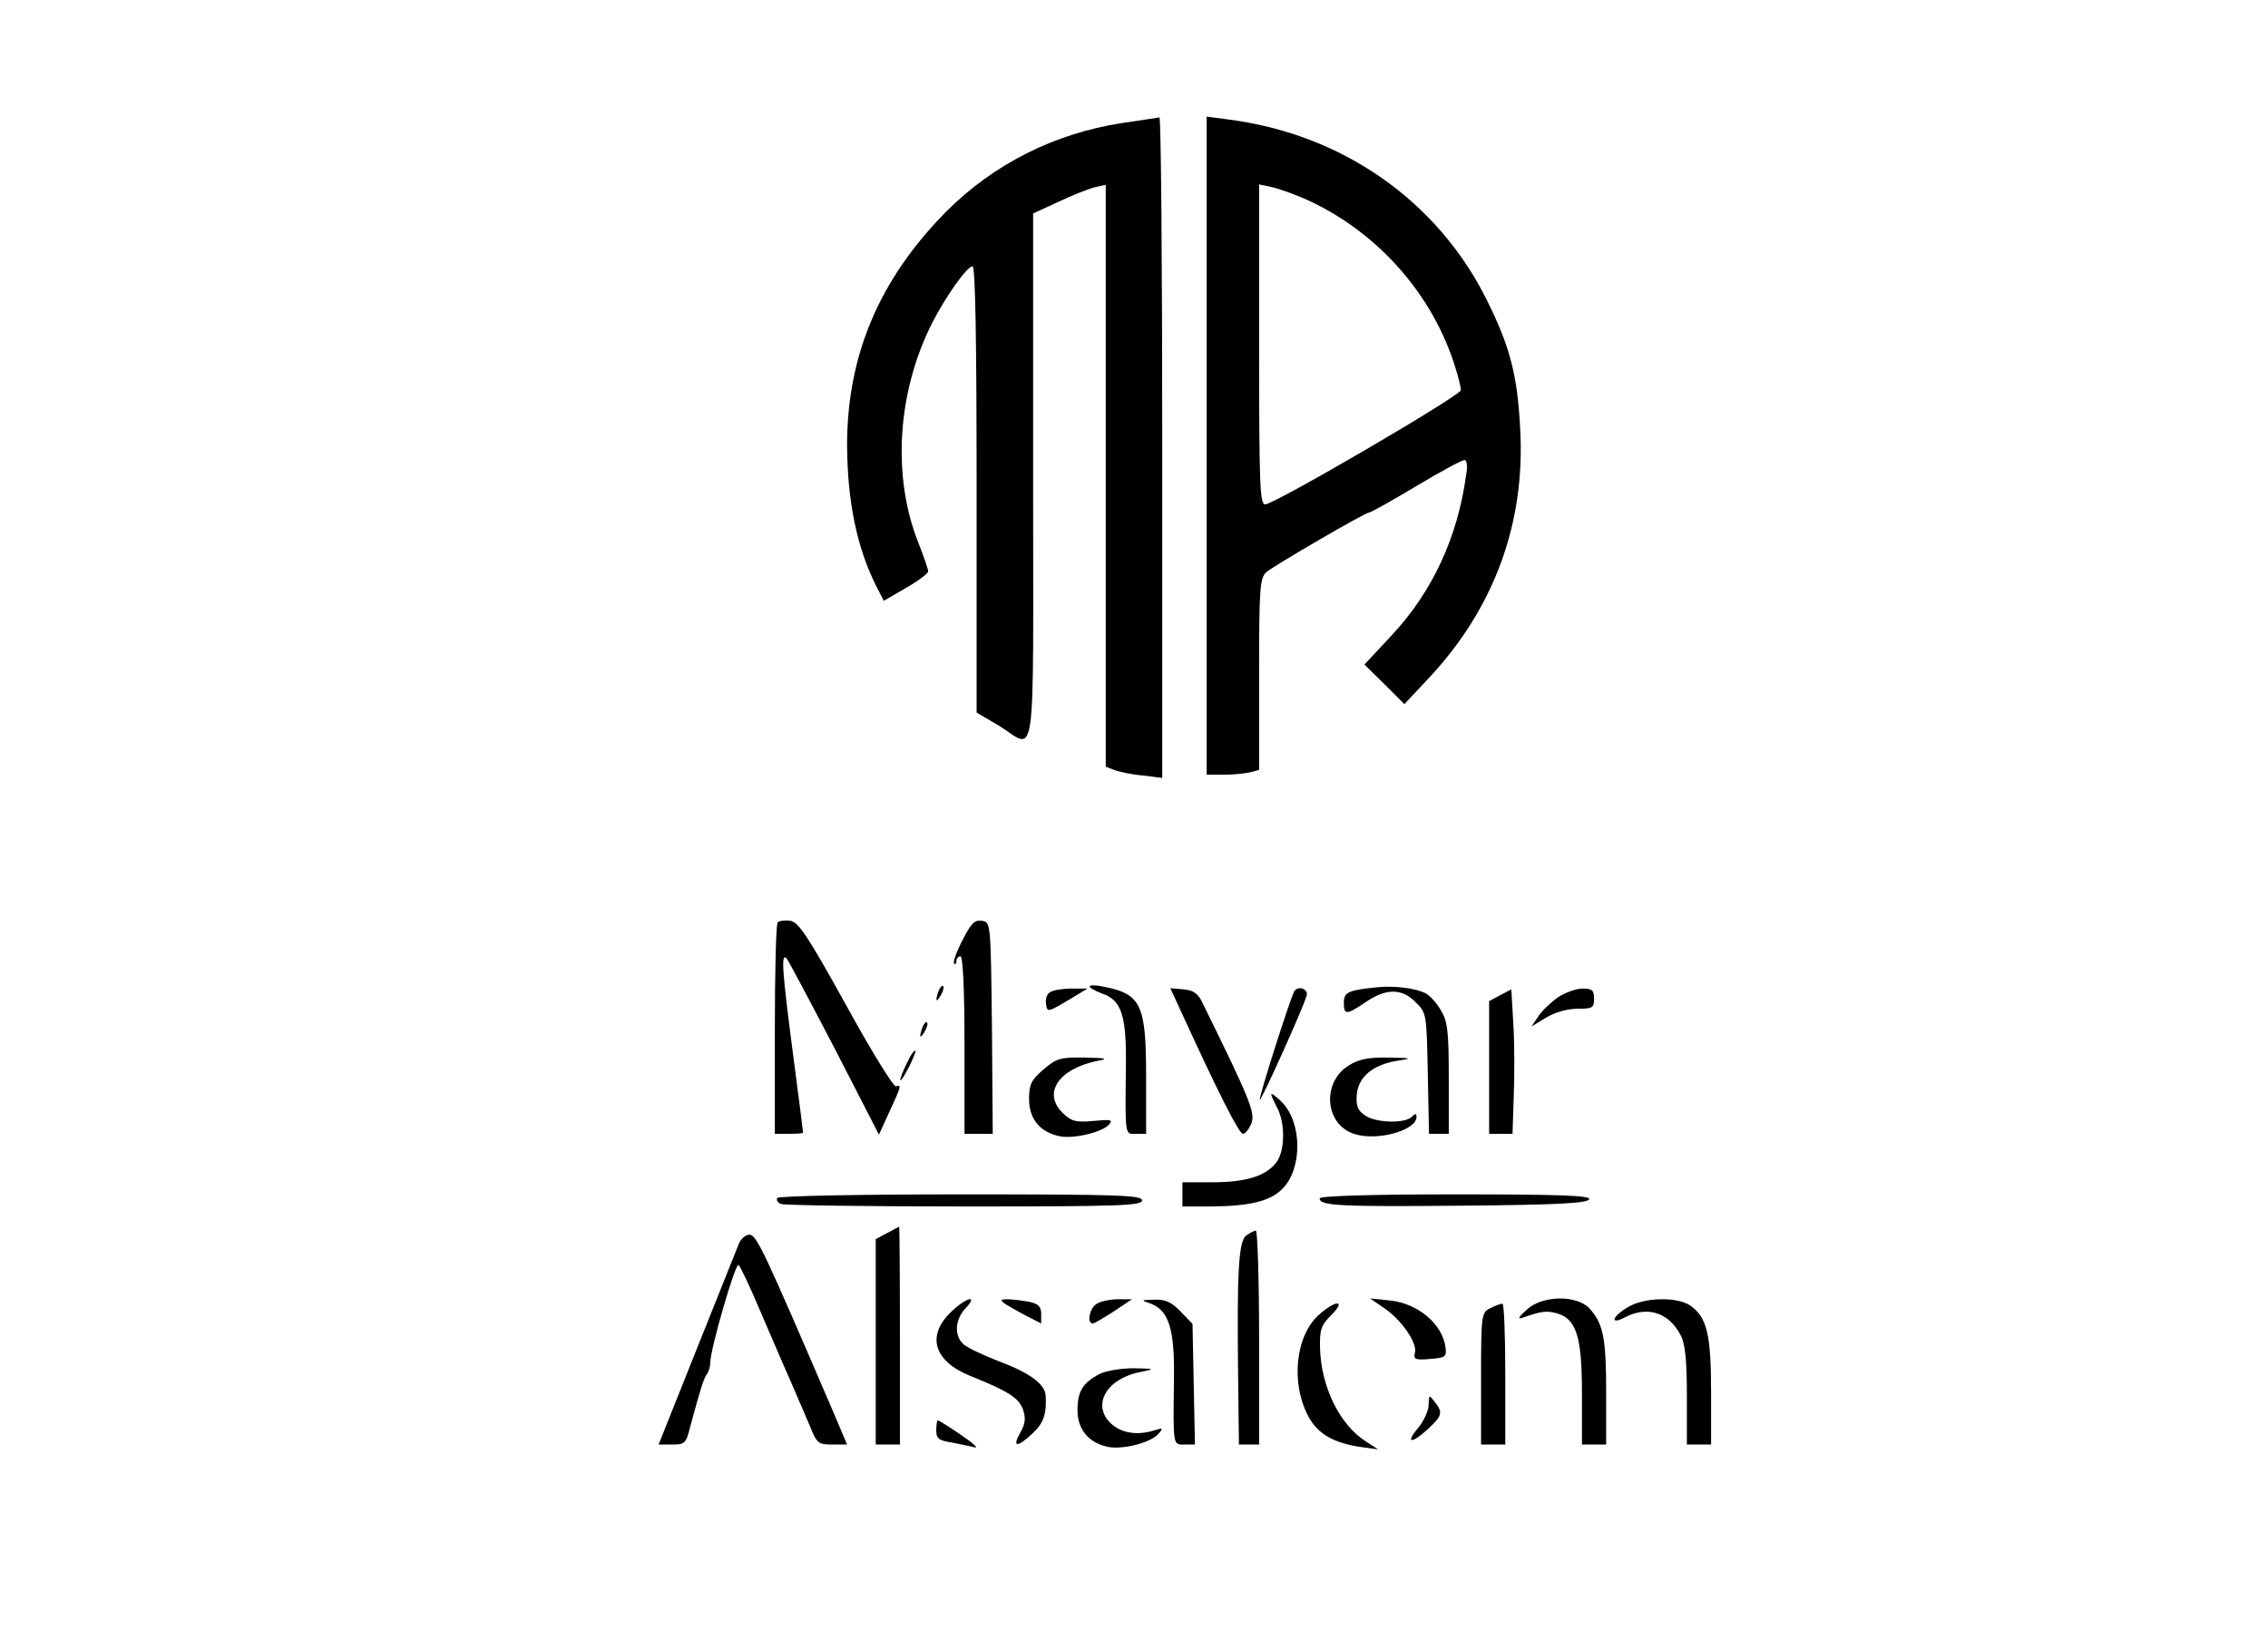 <?xml version="1.0" standalone="no"?>
<!DOCTYPE svg PUBLIC "-//W3C//DTD SVG 20010904//EN"
 "http://www.w3.org/TR/2001/REC-SVG-20010904/DTD/svg10.dtd">
<svg version="1.0" xmlns="http://www.w3.org/2000/svg"
 width="562pt" height="404pt" viewBox="0 0 562 404"
 preserveAspectRatio="xMidYMid meet">

<g transform="translate(0,404) scale(0.1,-0.1)"
fill="#000000" stroke="none">
<path d="M2780 3735 c-168 -26 -318 -102 -435 -219 -166 -168 -246 -356 -246
-580 1 -139 24 -252 72 -348 l19 -37 55 32 c30 17 55 36 55 41 0 5 -11 37 -24
70 -66 165 -53 374 34 546 34 66 86 140 100 140 7 0 10 -193 10 -553 l0 -553
53 -31 c97 -59 87 -132 87 611 l0 657 63 29 c34 16 74 32 90 36 l27 6 0 -721
0 -721 23 -9 c12 -4 43 -11 70 -13 l47 -6 0 819 c0 451 -3 819 -7 818 -5 -1
-46 -7 -93 -14z"/>
<path d="M2990 2935 l0 -815 43 0 c23 0 52 3 65 6 l22 6 0 238 c0 213 2 238
18 252 20 17 245 148 255 148 4 0 56 29 116 65 60 36 114 65 120 65 6 0 8 -16
4 -37 -21 -155 -84 -290 -184 -397 l-68 -73 50 -49 49 -49 61 65 c161 172 239
383 226 617 -7 134 -25 203 -82 318 -122 247 -359 413 -642 449 l-53 7 0 -816z
m257 606 c171 -81 304 -233 359 -411 8 -25 14 -50 14 -57 0 -13 -462 -283
-485 -283 -13 0 -15 46 -15 396 l0 397 33 -7 c17 -4 60 -19 94 -35z"/>
<path d="M1927 1754 c-4 -4 -7 -124 -7 -266 l0 -258 35 0 c19 0 35 1 35 3 0 2
-11 90 -25 195 -27 207 -30 251 -16 237 5 -6 58 -106 119 -223 l110 -214 26
57 c30 65 30 66 16 63 -6 -2 -62 89 -124 202 -94 170 -118 206 -138 208 -13 2
-27 0 -31 -4z"/>
<path d="M2385 1710 c-15 -29 -24 -55 -21 -58 3 -3 6 0 6 6 0 7 5 12 10 12 6
0 10 -80 10 -220 l0 -220 35 0 35 0 -2 263 c-3 261 -3 262 -25 265 -18 3 -27
-7 -48 -48z"/>
<path d="M2326 1585 c-9 -26 -7 -32 5 -12 6 10 9 21 6 23 -2 3 -7 -2 -11 -11z"/>
<path d="M2700 1595 c0 -3 14 -11 30 -17 49 -16 61 -54 60 -176 -2 -181 -3
-172 25 -172 l25 0 0 141 c0 180 -12 206 -107 224 -18 4 -33 4 -33 0z"/>
<path d="M3410 1593 c-69 -7 -80 -12 -80 -38 0 -31 6 -31 55 2 50 34 89 34
123 -1 27 -26 27 -29 30 -176 l3 -150 25 0 24 0 0 138 c0 118 -3 141 -20 169
-10 17 -27 36 -37 41 -24 13 -80 20 -123 15z"/>
<path d="M2602 1581 c-8 -4 -12 -18 -10 -29 3 -21 4 -21 53 8 l50 30 -40 0
c-22 0 -46 -4 -53 -9z"/>
<path d="M2929 1528 c87 -190 141 -298 151 -298 6 0 15 12 21 26 10 27 -5 62
-121 298 -11 24 -23 32 -47 34 l-33 3 29 -63z"/>
<path d="M3207 1583 c-10 -18 -89 -265 -85 -268 3 -4 107 226 116 258 4 17
-22 25 -31 10z"/>
<path d="M3718 1574 l-28 -15 0 -164 0 -165 29 0 29 0 3 93 c2 50 2 131 -1
179 l-5 86 -27 -14z"/>
<path d="M3860 1568 c-18 -13 -40 -34 -49 -48 l-16 -24 36 22 c22 13 52 22 78
22 37 0 41 2 41 25 0 21 -5 25 -29 25 -15 0 -43 -10 -61 -22z"/>
<path d="M2286 1495 c-9 -26 -7 -32 5 -12 6 10 9 21 6 23 -2 3 -7 -2 -11 -11z"/>
<path d="M2247 1405 c-24 -50 -20 -58 4 -12 11 22 19 41 17 43 -3 2 -12 -12
-21 -31z"/>
<path d="M2585 1389 c-30 -26 -35 -37 -35 -73 0 -49 27 -82 76 -92 35 -7 107
10 123 30 9 11 2 12 -39 8 -43 -4 -55 -1 -75 18 -53 50 -13 111 85 131 28 5
22 7 -32 8 -62 1 -70 -2 -103 -30z"/>
<path d="M3343 1400 c-68 -41 -61 -146 12 -170 56 -19 155 8 155 42 0 9 -3 9
-12 0 -17 -17 -90 -15 -116 4 -18 12 -22 24 -20 51 4 44 39 74 100 84 40 6 38
7 -22 8 -48 1 -73 -4 -97 -19z"/>
<path d="M3150 1328 c0 -3 7 -19 15 -34 20 -38 19 -104 -1 -133 -25 -35 -75
-51 -159 -51 l-75 0 0 -30 0 -30 73 0 c94 1 144 13 174 43 51 50 50 165 -1
216 -14 14 -26 23 -26 19z"/>
<path d="M1926 1071 c-3 -5 1 -12 10 -15 9 -3 213 -6 455 -6 384 0 439 2 439
15 0 13 -57 15 -449 15 -254 0 -452 -4 -455 -9z"/>
<path d="M3270 1070 c0 -18 45 -21 354 -18 237 2 310 6 314 16 3 9 -68 12
-332 12 -213 0 -336 -4 -336 -10z"/>
<path d="M2198 984 l-28 -15 0 -254 0 -255 30 0 30 0 0 270 c0 149 -1 270 -2
270 -2 -1 -15 -8 -30 -16z"/>
<path d="M3088 978 c-19 -15 -23 -90 -20 -350 l2 -168 25 0 25 0 0 265 c0 146
-4 265 -8 265 -5 0 -15 -6 -24 -12z"/>
<path d="M1831 958 c-5 -13 -52 -130 -104 -260 l-95 -238 34 0 c31 0 34 3 44
43 26 96 34 122 42 132 4 5 8 18 8 28 0 33 62 247 70 242 4 -2 29 -55 55 -117
27 -62 60 -140 75 -173 14 -33 35 -81 46 -107 18 -45 21 -48 56 -48 l37 0 -33
78 c-172 400 -191 442 -209 442 -9 0 -21 -10 -26 -22z"/>
<path d="M2354 786 c-58 -58 -39 -119 48 -155 97 -39 122 -55 133 -84 7 -22 6
-35 -7 -58 -21 -37 -7 -37 31 -1 27 25 35 48 32 94 -2 28 -40 56 -115 84 -39
15 -79 34 -88 42 -24 21 -22 61 4 89 35 37 0 27 -38 -11z"/>
<path d="M2490 809 c8 -5 32 -19 53 -30 l37 -19 0 24 c0 18 -7 25 -31 30 -17
3 -41 6 -53 6 -17 0 -18 -2 -6 -11z"/>
<path d="M2718 809 c-18 -10 -26 -49 -10 -49 4 0 27 14 52 30 l45 30 -35 0
c-19 0 -43 -5 -52 -11z"/>
<path d="M2852 809 c44 -17 59 -63 57 -186 -2 -170 -3 -163 27 -163 l25 0 -3
149 -3 150 -29 30 c-23 24 -38 31 -65 30 -35 -1 -35 -1 -9 -10z"/>
<path d="M3430 798 c43 -29 83 -87 76 -111 -4 -16 1 -18 37 -15 38 3 42 5 39
28 -7 58 -68 110 -138 117 l-49 5 35 -24z"/>
<path d="M3783 794 c-22 -20 -23 -24 -8 -19 43 15 56 17 80 11 51 -13 65 -57
65 -198 l0 -128 30 0 30 0 0 129 c0 135 -7 171 -42 209 -32 33 -117 32 -155
-4z"/>
<path d="M4033 800 c-40 -24 -44 -45 -5 -24 55 28 108 11 137 -46 11 -21 15
-62 15 -150 l0 -120 30 0 30 0 0 130 c0 142 -10 185 -51 214 -33 23 -116 21
-156 -4z"/>
<path d="M3271 784 c-61 -51 -74 -172 -28 -256 23 -42 62 -64 128 -74 l44 -6
-31 20 c-64 41 -110 134 -113 230 -1 47 2 57 28 83 36 36 14 39 -28 3z"/>
<path d="M3693 798 c-22 -11 -23 -15 -23 -175 l0 -163 30 0 30 0 0 175 c0 96
-3 175 -7 174 -5 0 -18 -5 -30 -11z"/>
<path d="M2725 635 c-42 -22 -55 -43 -55 -90 0 -48 28 -81 76 -91 38 -7 107
11 125 33 12 14 11 15 -11 8 -42 -13 -81 -7 -107 17 -49 46 -11 112 74 128 36
7 36 8 -17 9 -32 0 -68 -6 -85 -14z"/>
<path d="M3540 558 c0 -14 -12 -40 -26 -57 -33 -39 -16 -40 25 -2 35 33 37 40
16 67 -14 18 -14 18 -15 -8z"/>
<path d="M2320 495 c0 -20 6 -25 38 -30 20 -4 46 -9 57 -12 11 -3 -4 11 -34
31 -29 20 -55 36 -57 36 -2 0 -4 -11 -4 -25z"/>
</g>
</svg>
